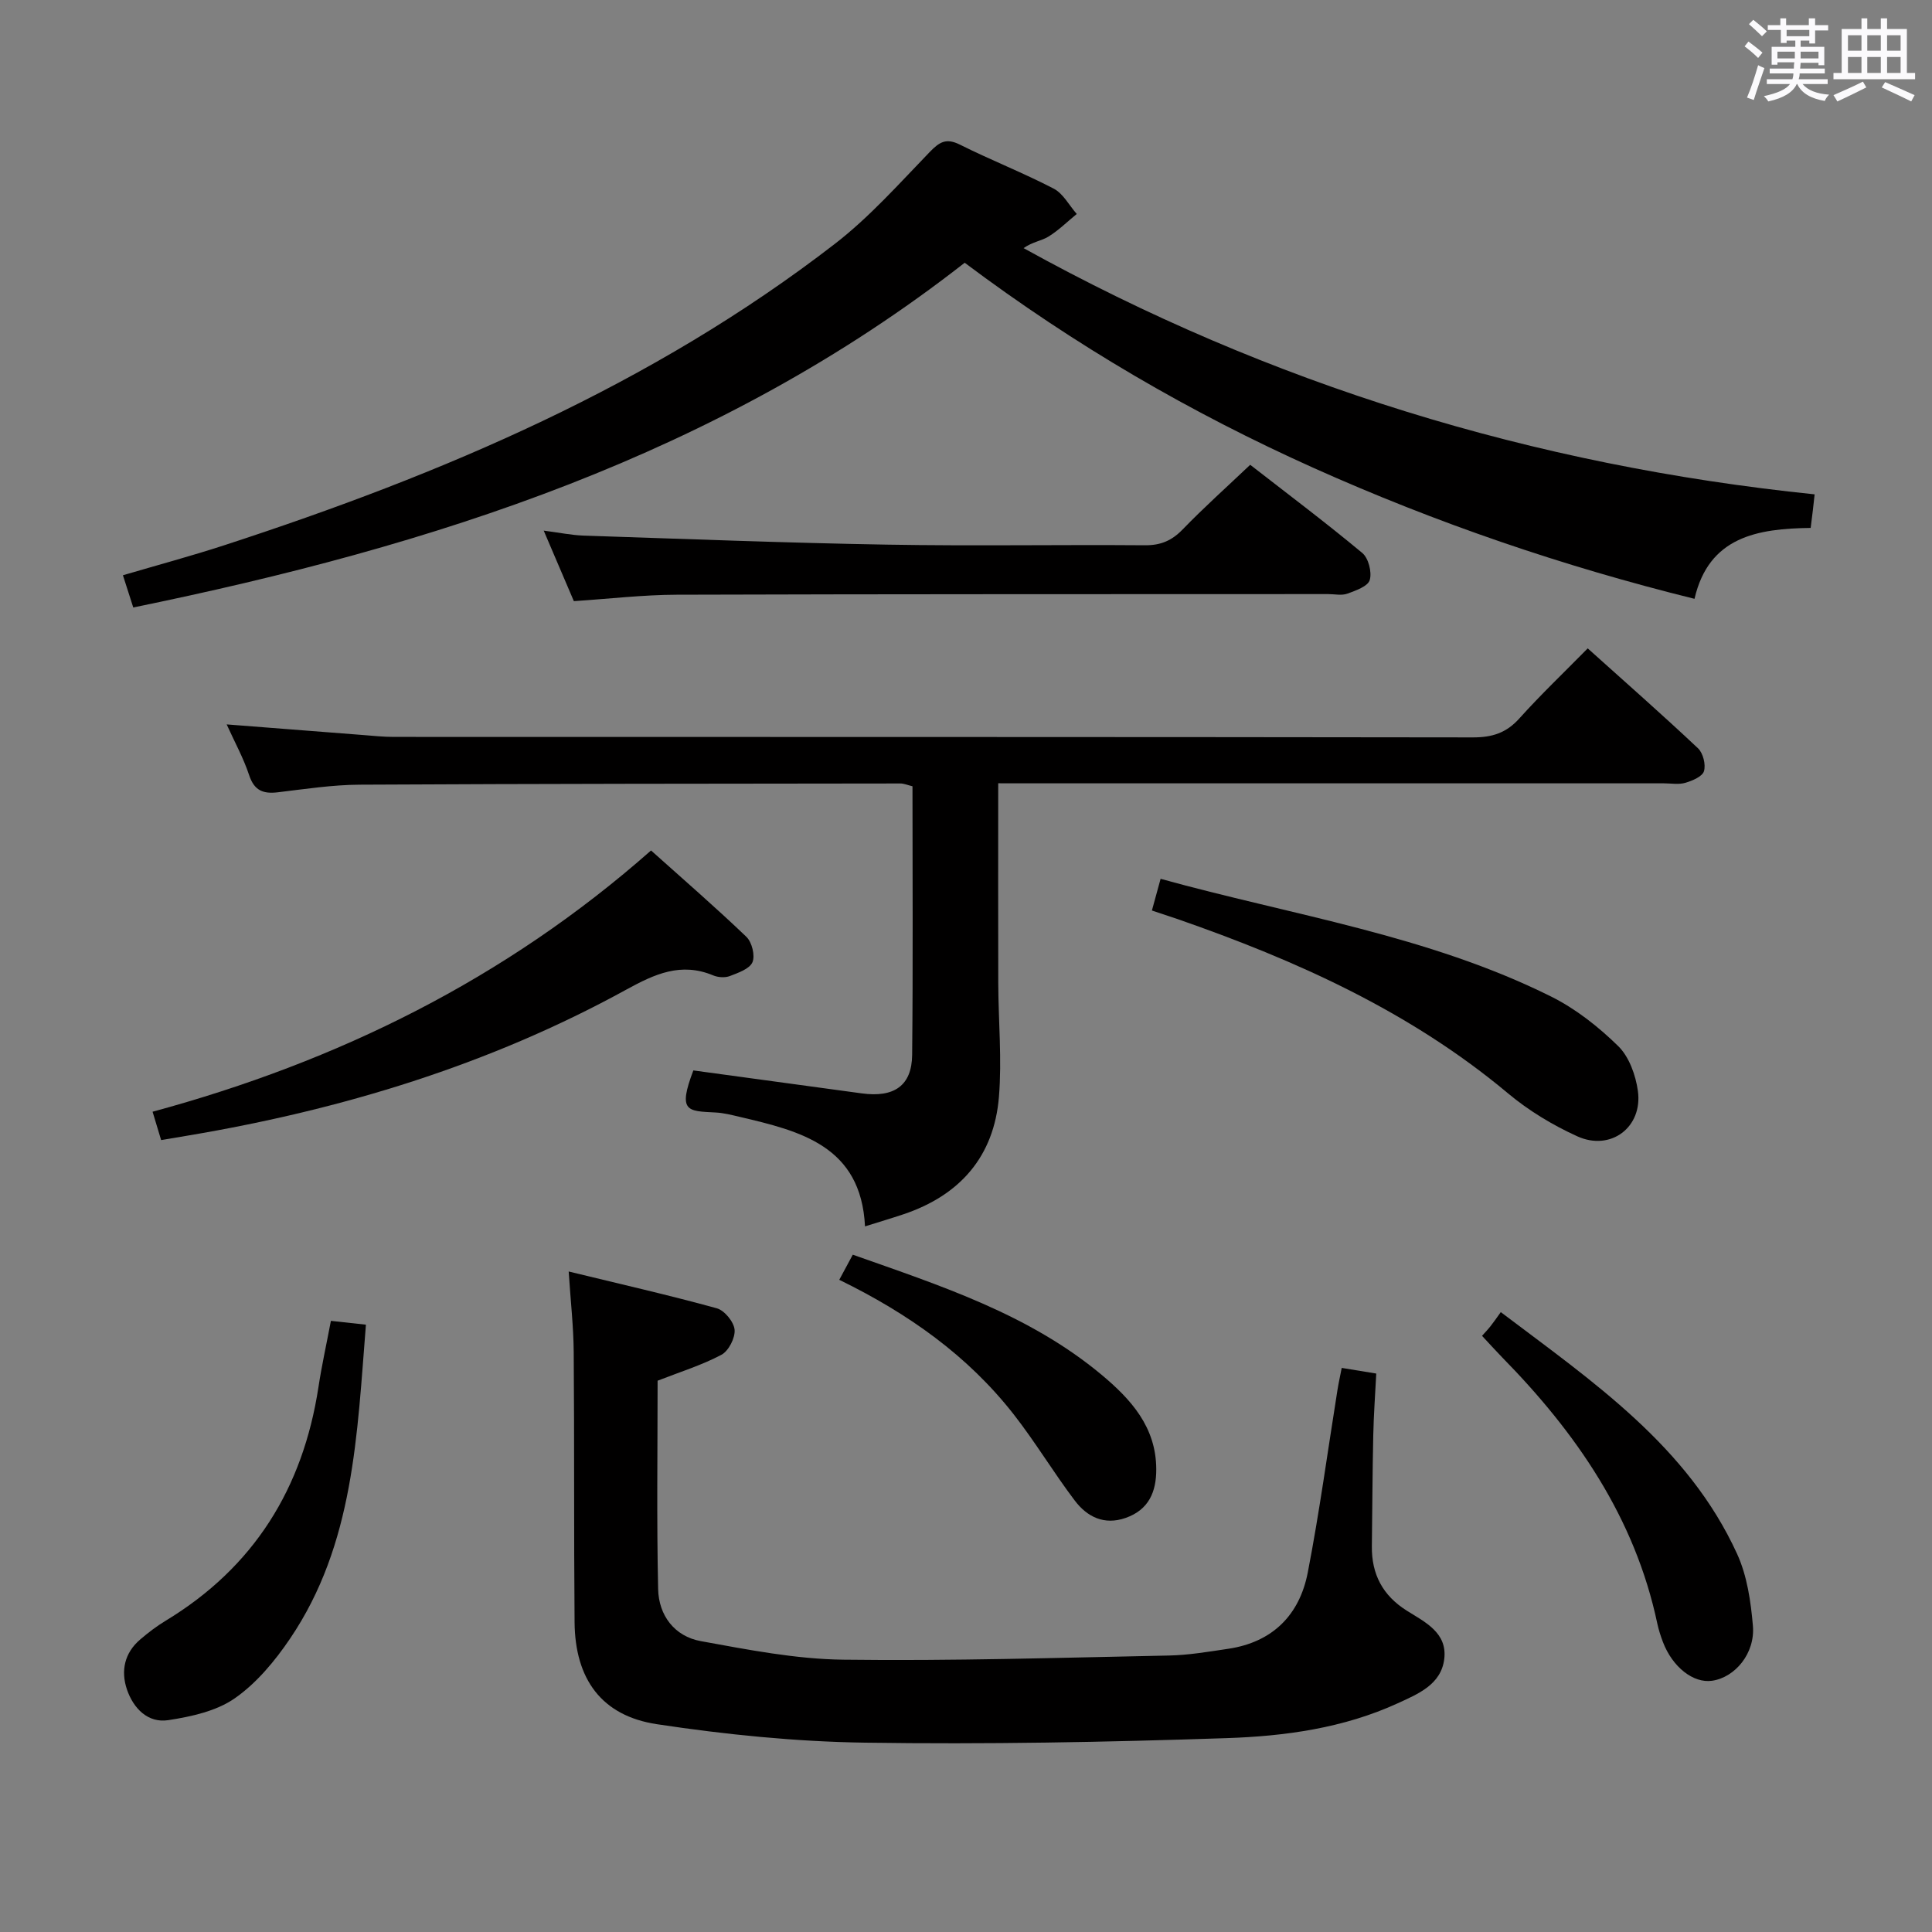<svg enable-background="new 0 0 400 400" viewBox="0 0 400 400" xmlns="http://www.w3.org/2000/svg"><rect x="0" y="0" width="400" height="400" fill="#808080" stroke="none"/><path d="m361.2 9.6.8-1c.9.7 1.9 1.4 2.9 2.3l-.9 1.1c-1-1-2-1.8-2.8-2.4zm.5 10.6c.9-2.1 1.6-4.3 2.3-6.7.4.2.8.4 1.3.6-.7 2.1-1.5 4.3-2.2 6.6zm.4-15.2.9-.9c1 .8 2 1.6 2.8 2.4l-1 1c-.9-.9-1.8-1.7-2.7-2.5zm12.5-1.2h1.2v1.4h2.7v1.1h-2.7v2.7h-1.2v-.6h-1.8v1.3h4.9v3.8h-1.2v-.5h-3.7c0 .4-.1.9-.1 1.2h5.1v1h-5.2c0 .5-.1.9-.2 1.2h6v1h-5.2c1.1 1.3 2.9 2 5.5 2.2-.4.4-.7.8-.9 1.3-2.9-.5-4.8-1.6-5.7-3.5h-.1c-.8 1.7-2.7 2.9-5.9 3.6-.2-.4-.6-.8-.9-1.1 2.8-.6 4.6-1.4 5.4-2.5h-4.8v-1h5.3c.1-.3.2-.7.2-1.2h-4.9v-1h5c0-.4 0-.8.1-1.3h-3.5v.5h-1.2v-3.7h4.9v-1.3h-1.8v.5h-1.2v-2.7h-2.7v-1h2.6v-1.4h1.2v1.4h4.7v-1.4zm-6.6 8.3h3.6c0-.4 0-.9 0-1.4h-3.6zm1.9-4.6h4.7v-1.3h-4.7zm6.6 3.2h-3.7v1.4h3.7z" fill="#fbfafc"/><path d="m385.3 3.8h1.3v2.2h2.8v-2.2h1.3v2.2h4.1v9.1h1.7v1.3h-16.9v-1.3h1.7v-9.1h4.1v-2.2zm.4 13.1.7 1.2c-1.8.9-3.8 1.9-6 2.9-.2-.4-.5-.8-.8-1.3 2.3-1 4.3-1.9 6.1-2.8zm-3.1-6.4h2.8v-3.2h-2.8zm0 4.6h2.8v-3.3h-2.8zm4-4.6h2.8v-3.2h-2.8zm0 4.6h2.8v-3.3h-2.8zm3.7 1.9c2.1.9 4.1 1.8 6.1 2.7l-.7 1.3c-2.2-1.1-4.2-2-6.1-2.9zm3.2-9.7h-2.8v3.2h2.8v-3.1zm-2.8 7.8h2.8v-3.3h-2.8z" fill="#fbfafc"/><g fill="#010000"><path d="m199.73 54.4c-51 39.88-110.15 58.68-172.14 71.37-.64-2-1.28-4-2.14-6.67 7.21-2.12 14.2-4 21.07-6.24 45.1-14.7 88.43-33.1 126.3-62.35 7.18-5.54 13.32-12.47 19.66-19.03 2.03-2.1 3.41-2.96 6.27-1.53 6.39 3.2 13.07 5.81 19.4 9.1 1.97 1.02 3.2 3.46 4.78 5.25-1.94 1.58-3.74 3.38-5.85 4.68-1.45.89-3.33 1.1-5.16 2.39 51.02 28.24 105.54 44.99 163.78 50.98-.12 1.06-.24 2.15-.36 3.23-.13 1.13-.28 2.25-.46 3.72-11.04.14-21.09 1.82-24.05 14.68-27.34-6.76-53.49-15.73-78.82-27.08-25.43-11.42-49.39-25.33-72.28-42.5z"/><path d="m206.67 162.17c0 14.26-.03 27.87.01 41.47.03 7.82.77 15.68.14 23.44-1.01 12.35-8.06 20.4-19.79 24.33-2.51.84-5.05 1.59-7.94 2.5-.82-16.68-13.39-19.74-26.05-22.7-1.61-.38-3.25-.8-4.89-.88-5.86-.3-7.85-.14-4.6-8.71 11.57 1.58 23.21 3.16 34.85 4.75 6.71.92 10.38-1.58 10.45-7.96.19-18.48.07-36.96.07-55.62-.99-.24-1.76-.58-2.53-.58-37.32.04-74.64.05-111.95.25-5.63.03-11.26.9-16.87 1.57-3.04.37-4.91-.3-5.98-3.52-1.18-3.57-3.03-6.92-4.66-10.53 9.65.75 18.89 1.48 28.13 2.19 2.15.17 4.31.4 6.46.4 74.48.02 148.95-.01 223.43.1 3.97.01 6.92-.92 9.61-3.92 4.42-4.92 9.23-9.5 14.16-14.51 7.86 7.06 15.46 13.74 22.83 20.68 1.05.99 1.65 3.36 1.24 4.74-.33 1.11-2.39 1.98-3.85 2.41-1.38.41-2.97.11-4.47.11-43.82 0-87.64 0-131.46 0-1.99-.01-3.97-.01-6.34-.01z"/><path d="m117.74 263.25c10.81 2.63 20.8 4.9 30.67 7.62 1.59.44 3.53 2.81 3.68 4.43.15 1.69-1.23 4.39-2.72 5.19-4.05 2.15-8.52 3.53-13.22 5.37 0 14.22-.21 28.69.11 43.15.12 5.45 3.39 9.78 8.84 10.77 9.75 1.77 19.64 3.72 29.49 3.84 22.45.29 44.91-.41 67.37-.86 4.13-.08 8.26-.79 12.36-1.4 9.17-1.37 14.74-7.01 16.44-15.79 2.43-12.53 4.13-25.2 6.15-37.8.23-1.44.55-2.87.88-4.56 2.34.38 4.42.72 7.15 1.17-.22 4.29-.53 8.53-.62 12.77-.17 7.66-.19 15.32-.29 22.97-.08 5.8 2.25 10.22 7.23 13.35 3.77 2.37 8.41 4.55 7.76 9.99-.64 5.33-5.45 7.26-9.64 9.19-11.22 5.14-23.33 6.81-35.41 7.21-24.94.84-49.92 1.31-74.87.94-14.39-.21-28.84-1.67-43.08-3.82-11.5-1.73-16.96-9.37-17.06-21.11-.16-18.65-.03-37.3-.18-55.95-.04-5.25-.64-10.5-1.04-16.67z"/><path d="m118.81 124.46c-1.99-4.65-3.93-9.21-6.24-14.6 3.22.41 5.72.94 8.23 1.03 20.93.69 41.85 1.51 62.79 1.87 17.81.31 35.63-.01 53.45.13 3.27.03 5.56-.95 7.82-3.28 4.38-4.53 9.08-8.73 13.98-13.38 7.87 6.12 15.69 12 23.21 18.26 1.28 1.07 2.02 3.97 1.54 5.6-.39 1.31-2.91 2.19-4.64 2.82-1.18.43-2.63.09-3.97.09-44.96.02-89.92-.01-134.87.13-6.94.02-13.88.84-21.3 1.33z"/><path d="m33.36 236.04c-.56-1.85-1.07-3.55-1.77-5.87 38.36-10.39 73.06-27.48 103.2-54.09 6.76 6.06 13.41 11.81 19.74 17.88 1.15 1.1 1.84 3.88 1.26 5.25-.59 1.39-2.95 2.2-4.68 2.87-1 .38-2.43.29-3.44-.13-6.69-2.79-12.1-.3-18.06 2.97-28.34 15.56-58.86 24.83-90.65 30.18-1.78.31-3.56.6-5.6.94z"/><path d="m238.49 188.51c.65-2.35 1.16-4.24 1.8-6.56 27.26 7.55 55.36 11.67 80.86 24.38 5.1 2.54 9.8 6.26 13.89 10.26 2.26 2.22 3.62 6.03 4.07 9.3 1.02 7.49-5.63 12.51-12.55 9.37-5.09-2.31-10.06-5.31-14.34-8.89-20.25-16.95-43.8-27.52-68.43-36.09-1.55-.53-3.11-1.04-5.3-1.77z"/><path d="m68.51 273.47c2.6.28 4.71.51 7.25.79-1.83 22.71-2.44 45.43-15.72 65.02-3.13 4.62-6.93 9.2-11.44 12.34-3.82 2.66-9.01 3.79-13.76 4.52-4.25.65-7.22-2.46-8.55-6.33-1.32-3.88-.52-7.62 2.78-10.41 1.64-1.4 3.38-2.73 5.22-3.84 18.29-11.07 28.43-27.42 31.64-48.36.67-4.43 1.64-8.79 2.58-13.73z"/><path d="m306.84 276.57c.71-.8 1.29-1.39 1.79-2.04.62-.78 1.18-1.61 2.09-2.87 19.2 14.51 38.72 27.76 48.92 50.04 2.08 4.54 2.85 9.87 3.28 14.91.49 5.7-3.7 10.68-8.44 11.37-3.88.57-8.21-2.82-10.19-8.02-.47-1.24-.88-2.52-1.16-3.81-4.64-21.94-16.78-39.49-32.16-55.16-1.37-1.41-2.69-2.88-4.13-4.42z"/><path d="m173.76 264.97c1.06-1.97 1.89-3.51 2.8-5.2 18.25 6.45 36.45 12.32 51.47 24.83 6.14 5.12 11.32 10.85 11.36 19.54.03 4.72-1.54 8.46-6.37 10.14-4.43 1.54-7.95-.24-10.49-3.59-4.41-5.82-8.17-12.13-12.67-17.88-9.48-12.12-21.75-20.83-36.1-27.84z"/></g></svg>